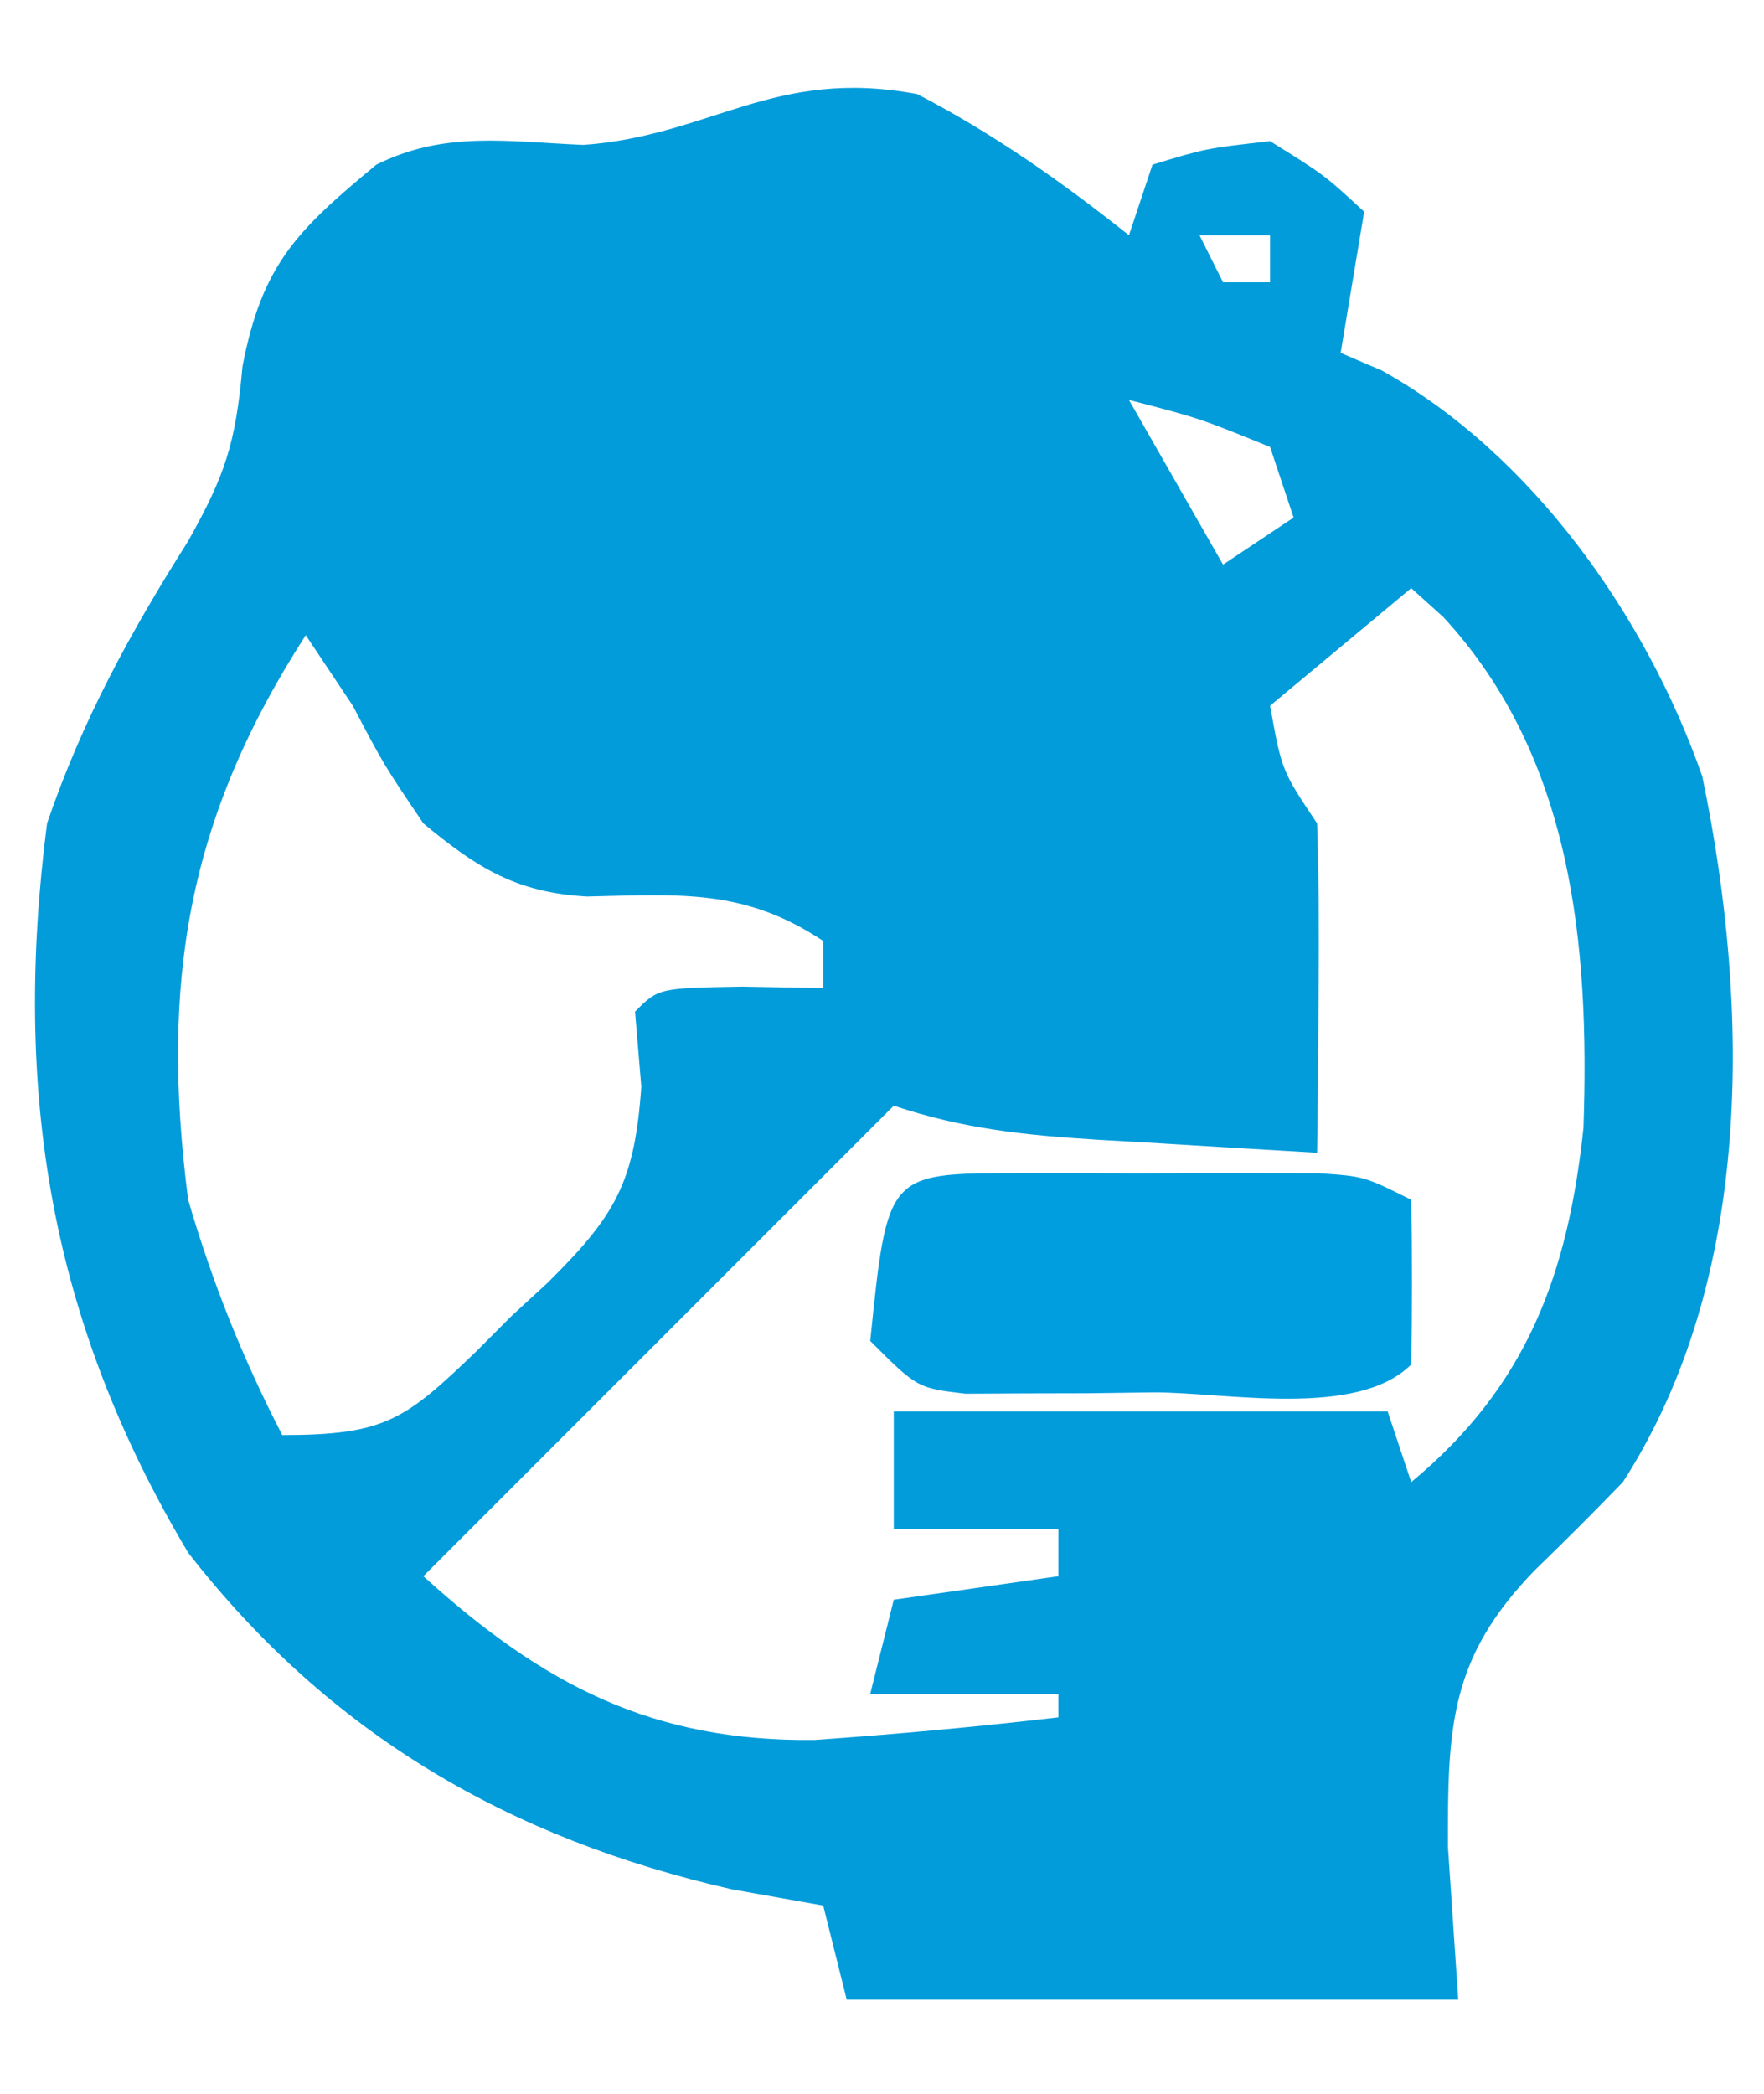 <?xml version="1.0" encoding="UTF-8"?>
<svg version="1.1" xmlns="http://www.w3.org/2000/svg" width="75" height="89">
<path d="M0 0 C3.259 1.691 6.129 3.719 9 6 C9.33 5.01 9.66 4.02 10 3 C12.25 2.312 12.25 2.312 15 2 C17.312 3.438 17.312 3.438 19 5 C18.67 6.98 18.34 8.96 18 11 C18.578 11.248 19.155 11.495 19.75 11.75 C26.123 15.291 30.997 22.205 33.375 29 C35.417 38.802 35.569 50.349 30 59 C28.771 60.271 27.52 61.521 26.25 62.75 C22.641 66.474 22.547 69.39 22.562 74.5 C22.707 76.645 22.851 78.79 23 81 C14.42 81 5.84 81 -3 81 C-3.33 79.68 -3.66 78.36 -4 77 C-5.279 76.773 -6.558 76.546 -7.875 76.312 C-17.348 74.156 -24.998 69.709 -31 62 C-36.896 52.115 -38.462 42.383 -37 31 C-35.501 26.614 -33.47 22.903 -31 19 C-29.424 16.177 -28.99 14.892 -28.688 11.562 C-27.849 7.218 -26.355 5.782 -23 3 C-20.09 1.545 -17.396 2.028 -14.191 2.16 C-8.746 1.762 -6.095 -1.145 0 0 Z M12 6 C12.33 6.66 12.66 7.32 13 8 C13.66 8 14.32 8 15 8 C15 7.34 15 6.68 15 6 C14.01 6 13.02 6 12 6 Z M9 13 C10.32 15.31 11.64 17.62 13 20 C13.99 19.34 14.98 18.68 16 18 C15.67 17.01 15.34 16.02 15 15 C11.992 13.775 11.992 13.775 9 13 Z M21 21 C19.02 22.65 17.04 24.3 15 26 C15.498 28.756 15.498 28.756 17 31 C17.073 33.353 17.084 35.708 17.062 38.062 C17.053 39.353 17.044 40.643 17.035 41.973 C17.024 42.972 17.012 43.971 17 45 C14.562 44.859 12.125 44.712 9.688 44.562 C8.997 44.523 8.307 44.484 7.596 44.443 C4.528 44.251 1.93 43.977 -1 43 C-1.535 43.535 -2.07 44.07 -2.621 44.621 C-8.747 50.747 -14.874 56.874 -21 63 C-15.888 67.633 -11.254 70.035 -4.371 69.961 C-0.901 69.716 2.545 69.403 6 69 C6 68.67 6 68.34 6 68 C3.36 68 0.72 68 -2 68 C-1.67 66.68 -1.34 65.36 -1 64 C2.465 63.505 2.465 63.505 6 63 C6 62.34 6 61.68 6 61 C3.69 61 1.38 61 -1 61 C-1 59.35 -1 57.7 -1 56 C5.93 56 12.86 56 20 56 C20.33 56.99 20.66 57.98 21 59 C25.937 54.914 27.668 50.13 28.324 43.941 C28.589 36.179 27.864 28.187 22.363 22.227 C21.913 21.822 21.464 21.417 21 21 Z M-26 23 C-31.046 30.821 -32.186 37.782 -31 47 C-29.973 50.517 -28.679 53.746 -27 57 C-22.621 57 -21.777 56.353 -18.738 53.432 C-18.247 52.939 -17.756 52.446 -17.25 51.938 C-16.743 51.472 -16.237 51.006 -15.715 50.525 C-12.842 47.679 -12.019 46.276 -11.734 42.191 C-11.822 41.138 -11.91 40.085 -12 39 C-11 38 -11 38 -7.438 37.938 C-6.303 37.958 -5.169 37.979 -4 38 C-4 37.34 -4 36.68 -4 36 C-7.356 33.762 -10.108 34.022 -14.039 34.109 C-17.047 33.942 -18.708 32.899 -21 31 C-22.688 28.5 -22.688 28.5 -24 26 C-24.66 25.01 -25.32 24.02 -26 23 Z " fill="#039CDA" transform="translate(39,4)"/>
<path d="M0 0 C0.845 -0.001 1.69 -0.003 2.561 -0.004 C3.449 -0 4.338 0.004 5.254 0.008 C6.139 0.004 7.024 0 7.936 -0.004 C8.782 -0.003 9.628 -0.001 10.5 0 C11.279 0.001 12.058 0.002 12.861 0.003 C14.816 0.133 14.816 0.133 16.816 1.133 C16.859 3.466 16.857 5.8 16.816 8.133 C14.516 10.433 8.968 9.318 5.879 9.32 C4.946 9.333 4.014 9.345 3.053 9.357 C2.161 9.359 1.27 9.361 0.352 9.363 C-0.469 9.367 -1.291 9.371 -2.136 9.376 C-4.184 9.133 -4.184 9.133 -6.184 7.133 C-5.457 0.008 -5.457 0.008 0 0 Z " fill="#009EDF" transform="translate(43.184,49.867)"/>
</svg>
